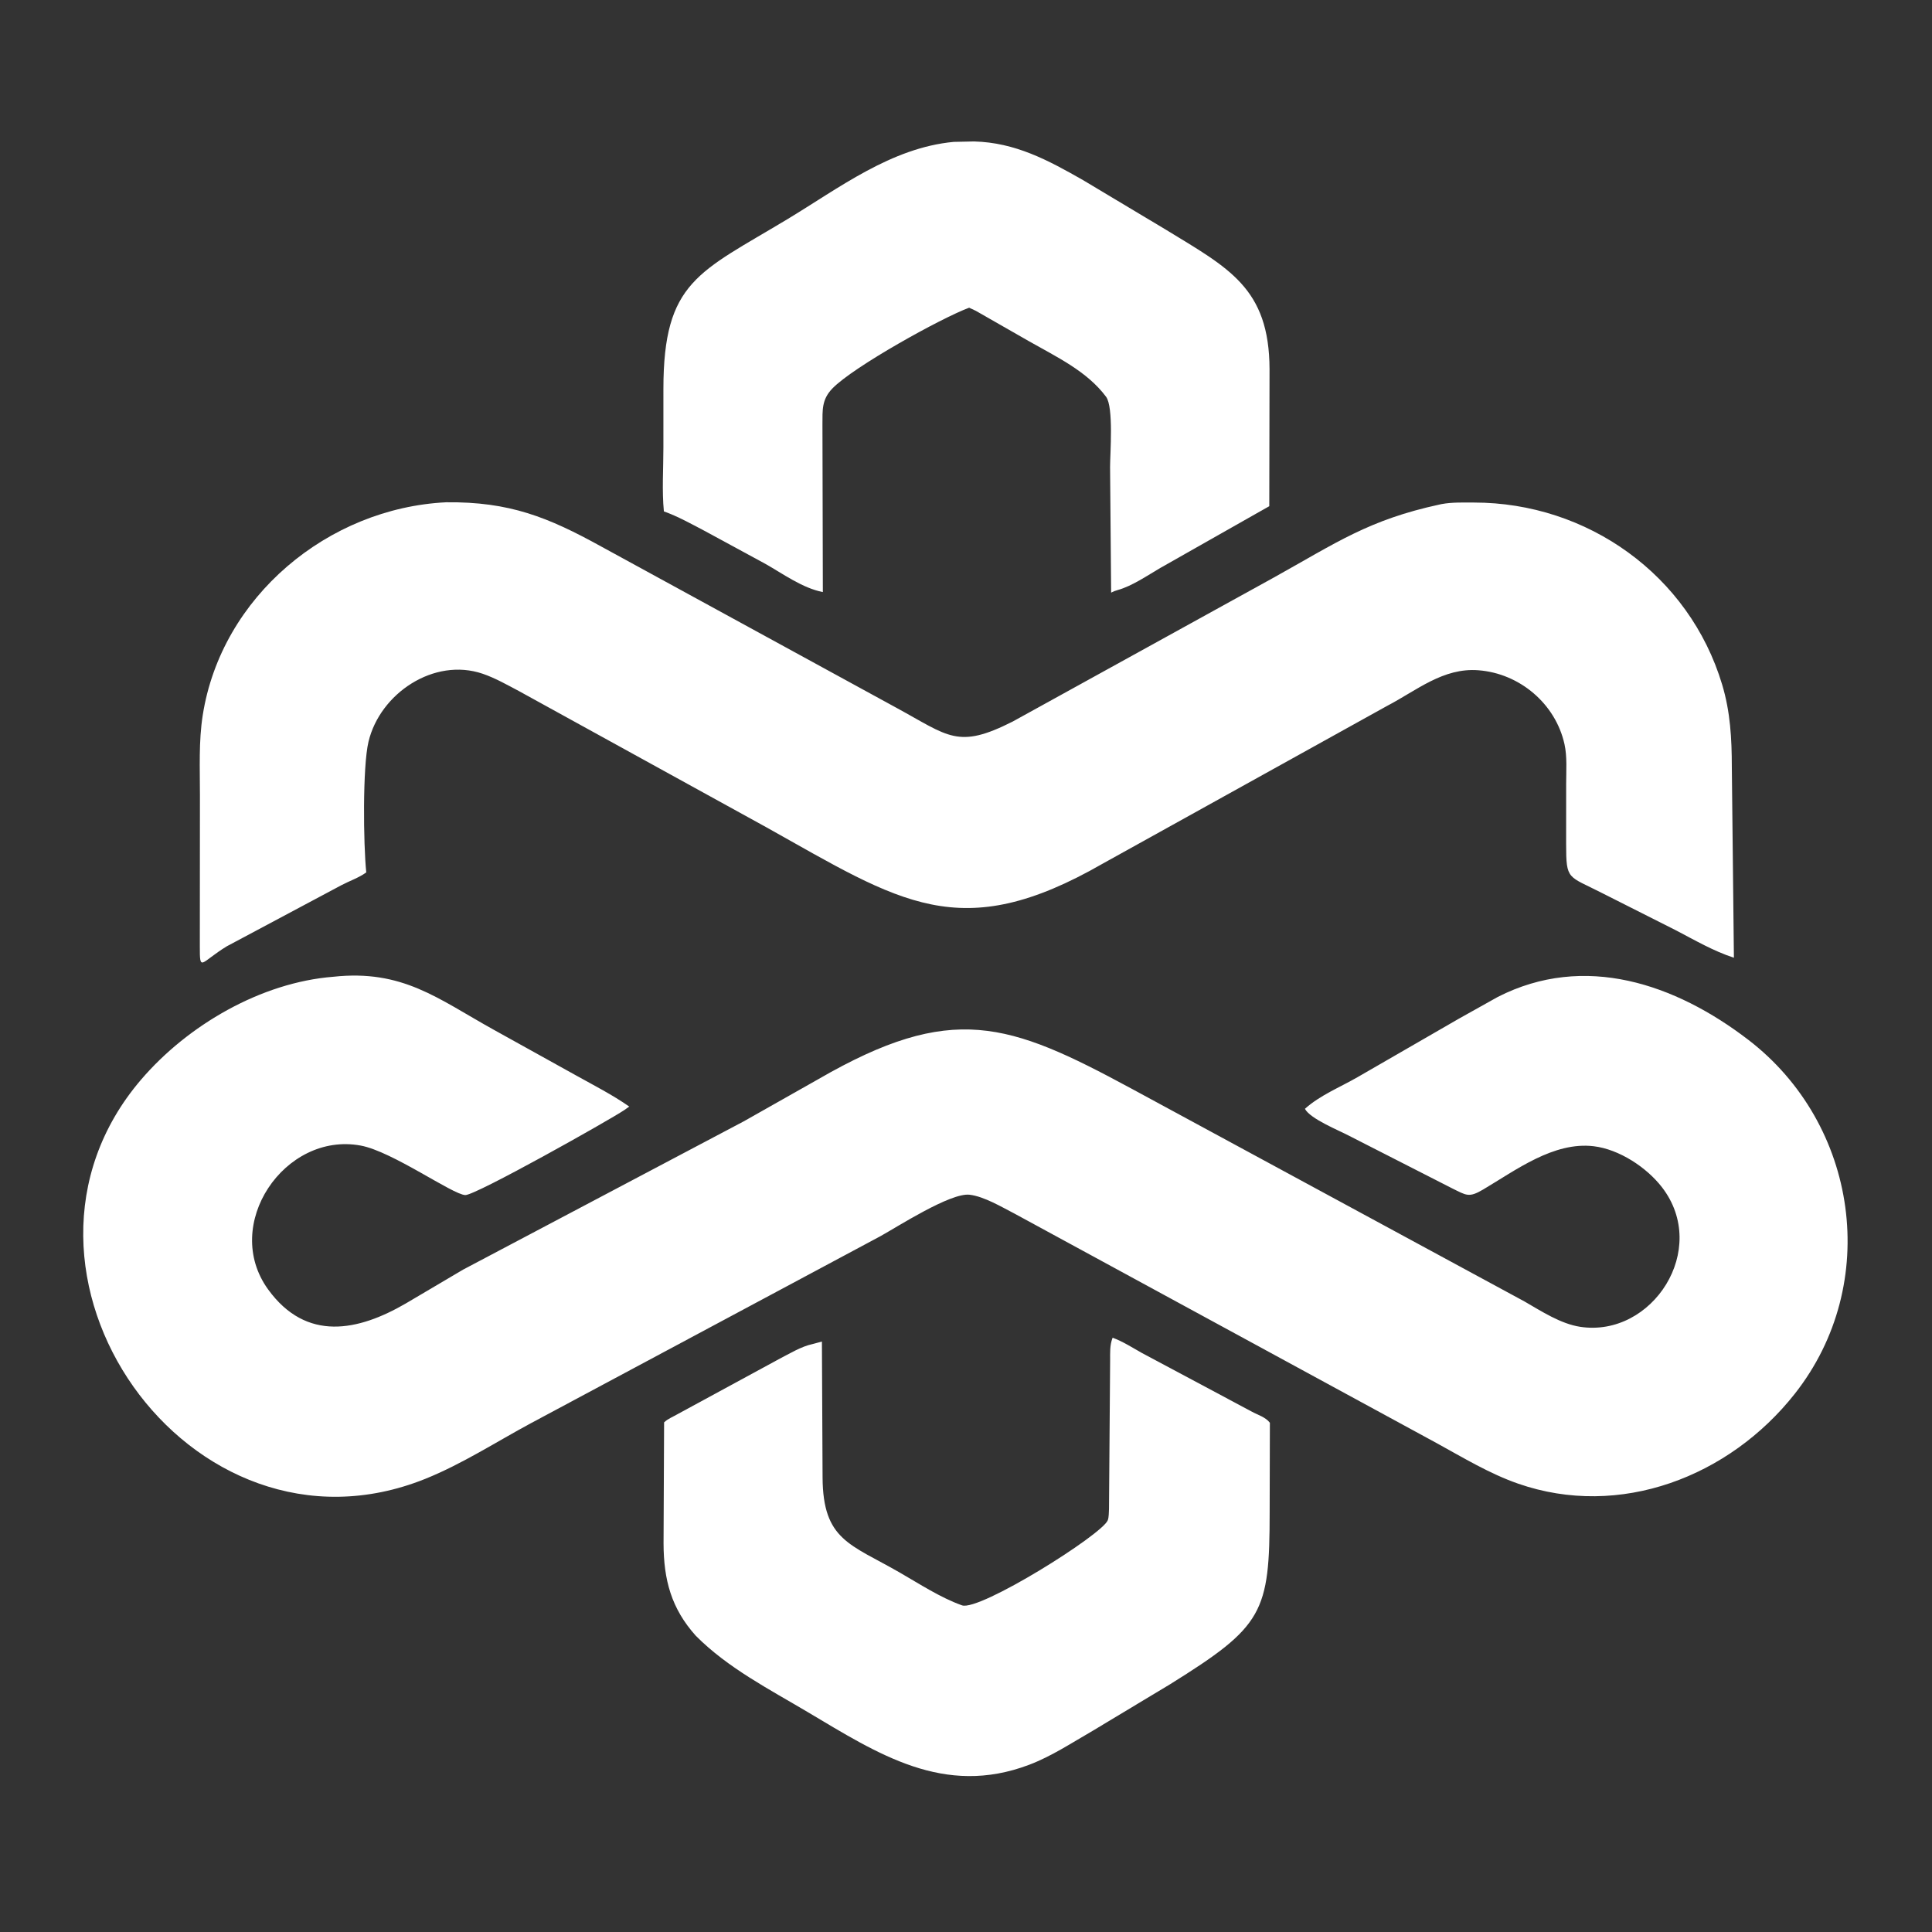 <?xml version="1.0" encoding="utf-8" ?>
<svg xmlns="http://www.w3.org/2000/svg" xmlns:xlink="http://www.w3.org/1999/xlink" width="512" height="512">
	<rect width="100%" height="100%" fill="#333333" stroke="none"/>
	<path fill="white" d="M258.59 82.364L256.834 81.544C249.492 84.254 226.128 97.204 220.58 102.96C217.727 105.919 217.981 108.683 217.957 112.512L218.063 156.905C212.657 155.85 207.594 152.12 202.847 149.436L186.604 140.625C183.131 138.811 179.634 136.84 175.937 135.526C175.398 130.06 175.809 124.153 175.807 118.639L175.81 103.025C175.834 74.555 185.214 72.221 208.555 58.157C222.395 49.819 236.133 39.165 252.732 37.602L258.125 37.486C269.06 37.759 277.745 42.447 286.989 47.717L308.938 60.851C325.596 71.05 336.371 76.296 336.44 97.824L336.372 134.143L307.538 150.488C304.079 152.499 300.019 155.321 296.176 156.376C295.549 156.549 295.039 156.746 294.463 157.05L294.181 123.73C294.183 120.215 295.156 107.873 293.117 105.143C288.042 98.35 279.986 94.585 272.763 90.469L258.59 82.364Z"/>
	<path fill="white" d="M391.812 177.628C382.453 176.888 375.403 183.007 367.568 187.085L292.282 228.846C254.385 250.634 238.715 239.159 203.098 219.242L137.541 183.152C134.455 181.522 131.234 179.683 127.924 178.553C115.02 174.15 100.703 183.765 97.653 196.57C96.073 203.209 96.292 223.73 97.064 231.195C95.151 232.597 92.587 233.468 90.459 234.594L60.107 250.777C53.118 255.049 52.939 257.796 52.957 250.749L52.985 210.678C52.992 203.639 52.633 196.499 53.727 189.536C58.665 158.094 86.955 134.65 118.232 133.11C134.994 132.928 145.224 137.045 159.371 144.854L237.571 187.581C251.469 195.135 253.801 198.601 268.396 191.207L337.56 153.061C354.22 143.791 362.72 137.767 381.494 133.703L382.058 133.583C384.827 133.073 387.824 133.179 390.632 133.18C420.61 133.187 447.664 152.335 456.393 181.44C458.563 188.675 458.944 195.762 458.952 203.264L459.503 253.808C454.092 252.057 449.162 249.159 444.135 246.542L424.653 236.711C415.453 231.994 415.052 233.385 415.041 223.697L415.049 207.675C415.05 204.282 415.34 200.559 414.61 197.239C412.253 186.516 402.723 178.46 391.812 177.628Z"/>
	<path fill="white" d="M386.623 269.959L396.925 264.199C419.935 252.46 444.002 260.759 463.268 275.52C492.459 297.886 498.63 340.207 475.625 369.382C458.304 391.348 429.294 402.596 402.273 393.166C394.745 390.539 387.772 386.307 380.804 382.482L269.005 321.699C265.521 319.911 260.862 317.09 256.961 316.617C251.918 316.005 237.735 325.174 233.282 327.625L140.746 377.139C131.516 382.111 122.437 387.998 112.699 391.913C50.246 417.025 -6.03 336.842 37.389 286.115C49.76 271.662 69.181 260.364 88.32 258.853C106.682 256.866 116.018 264.66 130.678 272.802L152.683 285.013C157.439 287.661 162.288 290.132 166.759 293.25L165.446 294.18C161.341 296.937 126.026 316.781 123.313 316.706C119.989 316.614 103.986 305.142 95.592 303.589C75.438 299.86 58.604 324.583 71.074 341.739C81.227 355.706 94.978 352.727 107.537 345.432L122.739 336.456L197.106 297.165L216.894 285.974C252.263 265.526 267.269 270.906 299.644 288.385L404.009 344.905C408.497 347.487 413.601 350.841 418.803 351.625C437.886 354.5 453.143 331.086 440.433 314.625C436.352 309.341 429.081 304.57 422.363 303.766C411.728 302.494 401.736 310.099 393.016 315.253C389.257 317.475 388.577 316.755 384.914 314.966L357.471 300.968C354.862 299.585 347.2 296.502 345.82 293.848C349.796 290.266 355.096 288.146 359.733 285.477L386.623 269.959Z"/>
	<path fill="white" d="M184.396 433.496C177.883 426.24 175.878 418.66 175.848 409.005L175.994 376.939C177.025 375.962 178.316 375.491 179.538 374.778L206.38 360.203C209.093 358.808 212.369 356.799 215.345 356.188L217.814 355.525L217.991 391.591C218.106 408.18 225.3 409.173 238.424 416.731C243.597 419.71 249.292 423.432 254.94 425.432C259.561 427.068 292.104 406.691 293.572 402.879C293.884 402.068 293.835 400.772 293.896 399.903L294.197 360.502C294.204 358.562 294.091 356.605 294.766 354.752L294.86 354.509C297.5 355.477 300.05 357.101 302.492 358.485L331.66 374.057C333.276 374.958 335.386 375.529 336.532 377.046L336.472 400.622C336.467 427.424 334.795 430.95 310.087 446.342L289.558 458.691C284.075 461.842 278.684 465.43 272.75 467.68C250.112 476.265 232.705 464.805 214.055 453.719C203.825 447.639 192.858 442.021 184.396 433.496Z"/>
</svg>

